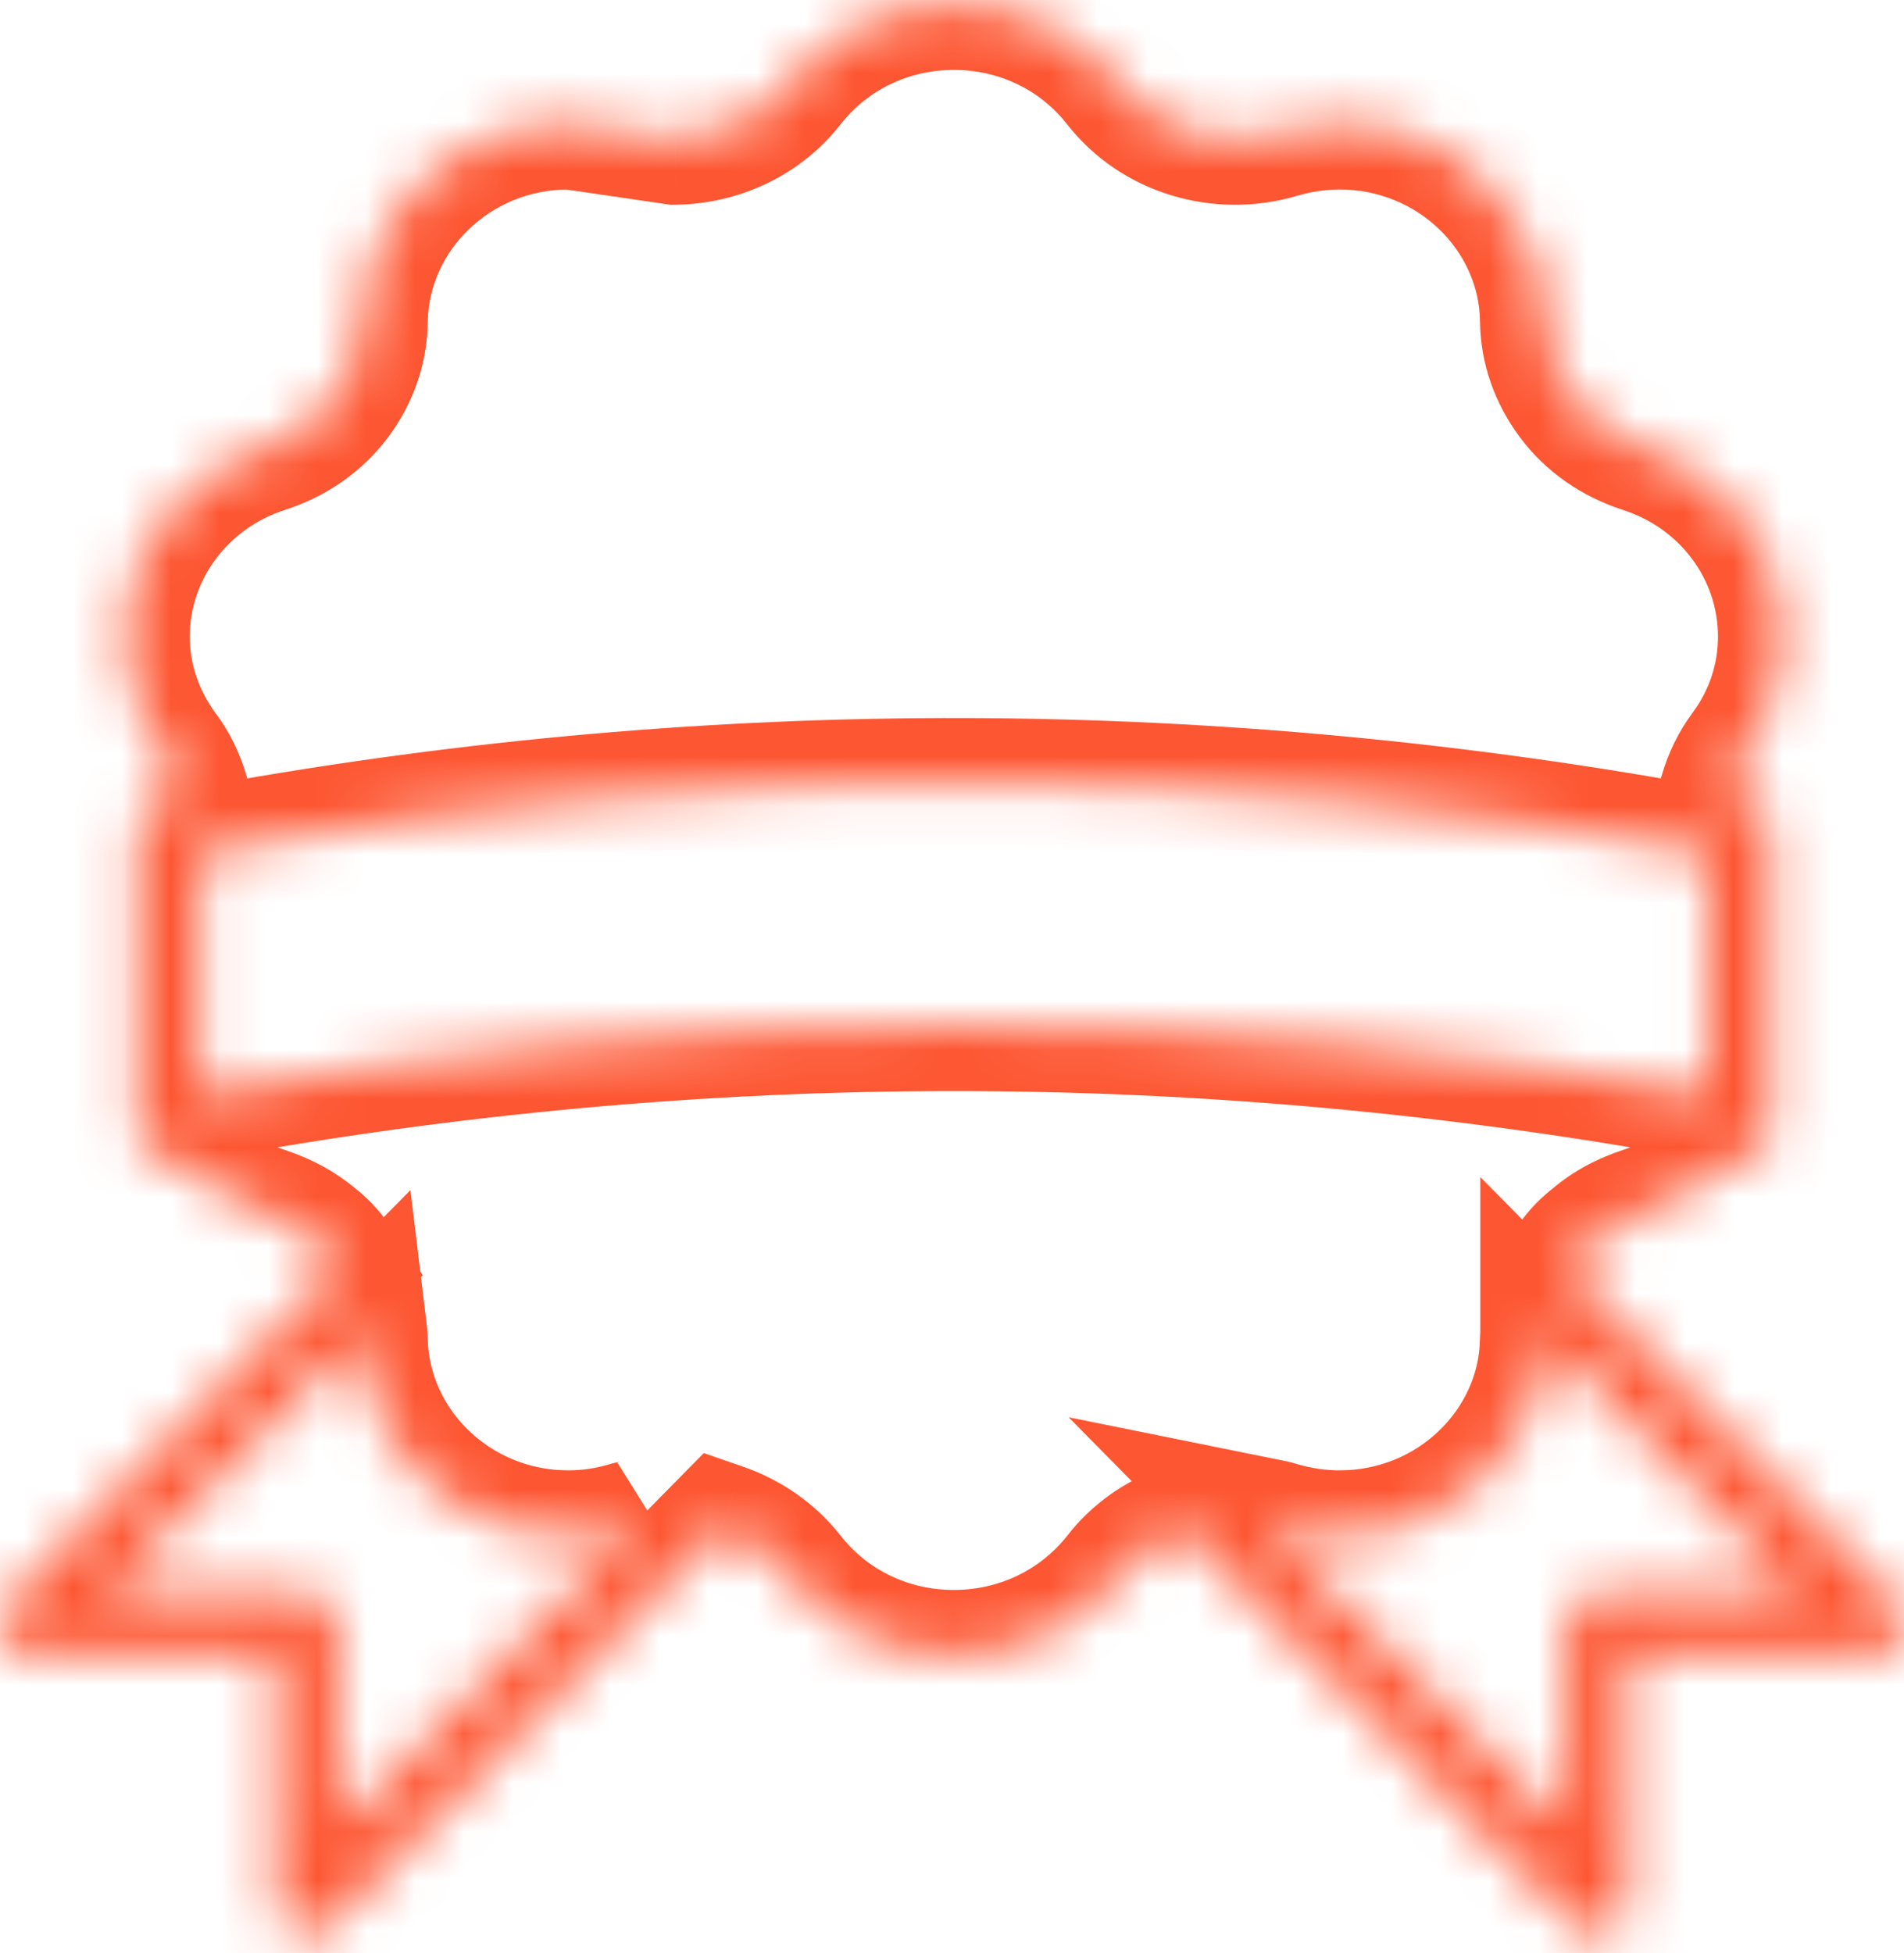 <svg width="39" height="40" viewBox="0 0 39 40" fill="none" xmlns="http://www.w3.org/2000/svg">
<mask id="path-1-inside-1_92_224" fill="white">
<path d="M38.819 32.806L32.101 25.995C32.139 25.938 32.17 25.881 32.214 25.823C32.334 25.651 32.479 25.504 32.667 25.358C32.938 25.128 33.265 24.949 33.648 24.822C34.296 24.611 34.869 24.254 35.334 23.789C35.391 23.802 35.447 23.808 35.504 23.821C35.542 23.827 35.58 23.827 35.617 23.827C35.768 23.827 35.907 23.776 36.02 23.68C36.165 23.559 36.246 23.381 36.246 23.189V16.997C36.246 16.978 36.24 16.959 36.24 16.934C36.234 16.634 36.039 16.366 35.737 16.309C35.599 16.283 35.46 16.264 35.322 16.239C35.41 15.939 35.548 15.652 35.737 15.397C36.253 14.702 36.523 13.886 36.523 13.037C36.523 11.284 35.372 9.728 33.648 9.173C33.057 8.982 32.554 8.631 32.202 8.159C31.849 7.687 31.654 7.139 31.648 6.565C31.623 4.352 29.736 2.547 27.44 2.547C27.018 2.547 26.597 2.611 26.188 2.733C24.98 3.09 23.659 2.688 22.904 1.719C22.098 0.692 20.872 0.099 19.538 0.099C18.204 0.099 16.978 0.692 16.173 1.719C15.626 2.426 14.751 2.847 13.826 2.86L11.732 2.554C11.7 2.548 11.675 2.548 11.644 2.548C9.348 2.548 7.46 4.352 7.429 6.571C7.423 7.139 7.234 7.687 6.875 8.166C6.523 8.631 6.026 8.982 5.429 9.173C3.711 9.728 2.554 11.284 2.554 13.037C2.554 13.886 2.831 14.702 3.346 15.403C3.535 15.652 3.673 15.939 3.761 16.238C3.623 16.264 3.484 16.283 3.34 16.308C3.044 16.366 2.843 16.634 2.843 16.933C2.843 16.959 2.83 16.978 2.83 16.997V23.189C2.83 23.38 2.912 23.559 3.056 23.68C3.201 23.801 3.396 23.852 3.579 23.82C3.635 23.808 3.686 23.801 3.742 23.788C4.208 24.254 4.78 24.611 5.428 24.822C5.811 24.949 6.145 25.128 6.44 25.377C6.604 25.504 6.742 25.651 6.875 25.836C6.906 25.867 6.925 25.912 6.95 25.95L0.182 32.806C0.006 32.991 -0.051 33.265 0.05 33.501C0.144 33.743 0.377 33.896 0.629 33.896H5.661V38.998C5.661 39.253 5.812 39.489 6.051 39.585C6.127 39.623 6.208 39.636 6.29 39.636C6.453 39.636 6.617 39.572 6.736 39.451L14.775 31.295C15.329 31.486 15.819 31.824 16.172 32.277C16.977 33.303 18.204 33.897 19.537 33.897C20.871 33.897 22.098 33.304 22.909 32.277C23.249 31.837 23.714 31.505 24.242 31.32L32.263 39.451C32.382 39.572 32.546 39.636 32.709 39.636C32.791 39.636 32.873 39.623 32.948 39.585C33.187 39.489 33.338 39.253 33.338 38.998V33.897H38.371C38.622 33.897 38.855 33.743 38.949 33.501C39.051 33.265 38.995 32.991 38.819 32.806L38.819 32.806ZM6.919 37.461V33.258C6.919 32.908 6.636 32.621 6.29 32.621H2.144L7.416 27.277C7.422 27.328 7.428 27.379 7.428 27.43C7.46 29.643 9.347 31.448 11.643 31.448C12.058 31.448 12.48 31.384 12.901 31.256C12.958 31.244 13.014 31.237 13.071 31.218L6.919 37.461ZM4.088 22.424V17.469C4.227 17.443 4.371 17.418 4.51 17.392H4.547C4.56 17.392 4.579 17.386 4.592 17.38C14.689 15.562 24.904 15.594 34.989 17.469V22.424C24.735 20.543 14.349 20.543 4.088 22.424ZM32.711 32.62C32.365 32.62 32.082 32.907 32.082 33.258V37.461L25.905 31.198C25.999 31.217 26.093 31.23 26.182 31.262C26.597 31.383 27.018 31.447 27.44 31.447C29.736 31.447 31.623 29.642 31.648 27.43C31.648 27.404 31.654 27.379 31.654 27.353L36.857 32.62L32.711 32.62Z"/>
</mask>
<path d="M38.819 32.806L39.147 34.098L41.403 33.526L39.769 31.869L38.819 32.806ZM32.101 25.995L30.985 25.265L30.396 26.166L31.152 26.932L32.101 25.995ZM32.214 25.823L33.273 26.634L33.291 26.61L33.309 26.584L32.214 25.823ZM32.667 25.358L33.485 26.411L33.508 26.393L33.53 26.374L32.667 25.358ZM33.648 24.822L33.237 23.554L33.228 23.557L33.648 24.822ZM35.334 23.789L35.628 22.488L34.911 22.326L34.391 22.846L35.334 23.789ZM35.504 23.821L35.21 25.121L35.248 25.13L35.285 25.136L35.504 23.821ZM36.02 23.68L35.163 22.659L35.161 22.661L36.02 23.68ZM36.24 16.934H37.574V16.92L37.573 16.906L36.24 16.934ZM35.737 16.309L35.985 14.999L35.98 14.998L35.737 16.309ZM35.322 16.239L34.043 15.862L33.625 17.283L35.081 17.55L35.322 16.239ZM35.737 15.397L34.666 14.602L34.665 14.604L35.737 15.397ZM33.648 9.173L33.238 10.442L33.24 10.443L33.648 9.173ZM32.202 8.159L33.27 7.362L33.27 7.362L32.202 8.159ZM31.648 6.565L32.981 6.551L32.981 6.55L31.648 6.565ZM26.188 2.733L26.566 4.011L26.567 4.011L26.188 2.733ZM22.904 1.719L23.956 0.899L23.953 0.895L22.904 1.719ZM16.173 1.719L15.123 0.896L15.118 0.903L16.173 1.719ZM13.826 2.86L13.634 4.179L13.739 4.195L13.845 4.193L13.826 2.86ZM11.732 2.554L11.471 3.862L11.505 3.868L11.539 3.873L11.732 2.554ZM7.429 6.571L6.096 6.553L6.096 6.557L7.429 6.571ZM6.875 8.166L7.939 8.97L7.942 8.966L6.875 8.166ZM5.429 9.173L5.022 7.903L5.019 7.904L5.429 9.173ZM3.346 15.403L2.272 16.193L2.278 16.201L2.284 16.209L3.346 15.403ZM3.761 16.238L4.004 17.549L5.457 17.281L5.041 15.863L3.761 16.238ZM3.34 16.308L3.11 14.995L3.098 14.997L3.085 15L3.34 16.308ZM3.579 23.82L3.808 25.134L3.84 25.128L3.872 25.121L3.579 23.82ZM3.742 23.788L4.685 22.846L4.164 22.325L3.447 22.488L3.742 23.788ZM5.428 24.822L5.848 23.556L5.84 23.553L5.428 24.822ZM6.44 25.377L5.582 26.396L5.601 26.412L5.62 26.428L6.44 25.377ZM6.875 25.836L5.79 26.611L5.851 26.697L5.925 26.772L6.875 25.836ZM6.95 25.95L7.899 26.887L8.66 26.117L8.062 25.214L6.95 25.95ZM0.182 32.806L-0.767 31.869L-0.776 31.878L-0.784 31.887L0.182 32.806ZM0.05 33.501L1.292 33.017L1.284 32.997L1.276 32.977L0.05 33.501ZM5.661 33.896H6.994V32.563H5.661V33.896ZM6.051 39.585L6.652 38.395L6.6 38.368L6.546 38.347L6.051 39.585ZM6.736 39.451L5.787 38.515L5.786 38.515L6.736 39.451ZM14.775 31.295L15.211 30.035L14.416 29.76L13.826 30.359L14.775 31.295ZM16.172 32.277L15.12 33.096L15.123 33.1L16.172 32.277ZM22.909 32.277L23.955 33.103L23.96 33.098L23.964 33.092L22.909 32.277ZM24.242 31.32L25.192 30.384L24.599 29.783L23.802 30.062L24.242 31.32ZM32.263 39.451L33.212 38.514L33.212 38.514L32.263 39.451ZM32.948 39.585L32.453 38.347L32.399 38.368L32.347 38.395L32.948 39.585ZM33.338 33.897V32.563H32.005V33.897H33.338ZM38.949 33.501L37.725 32.973L37.716 32.995L37.707 33.017L38.949 33.501ZM38.819 32.806L38.491 31.514L36.279 32.074L37.854 33.726L38.819 32.806ZM6.919 37.461H5.586V40.714L7.869 38.397L6.919 37.461ZM2.144 32.621L1.195 31.684L-1.044 33.954H2.144V32.621ZM7.416 27.277L8.739 27.116L8.407 24.374L6.467 26.341L7.416 27.277ZM7.428 27.43H6.095V27.44L6.095 27.449L7.428 27.43ZM12.901 31.256L12.607 29.956L12.561 29.966L12.515 29.98L12.901 31.256ZM13.071 31.218L14.021 32.154L12.646 29.954L13.071 31.218ZM4.088 22.424H2.755V24.024L4.329 23.735L4.088 22.424ZM4.088 17.469L3.846 16.158L2.755 16.36V17.469H4.088ZM4.51 17.392V16.059H4.387L4.267 16.081L4.51 17.392ZM4.592 17.38L4.355 16.067L4.157 16.103L3.978 16.196L4.592 17.38ZM34.989 17.469H36.322V16.361L35.232 16.158L34.989 17.469ZM34.989 22.424L34.748 23.735L36.322 24.024V22.424H34.989ZM32.711 32.62L32.711 33.954L32.711 33.954L32.711 32.62ZM32.082 37.461L31.133 38.397L33.415 40.711V37.461H32.082ZM25.905 31.198L26.169 29.891L21.889 29.026L24.956 32.135L25.905 31.198ZM26.182 31.262L25.728 32.516L25.767 32.53L25.808 32.542L26.182 31.262ZM31.648 27.43L32.981 27.445L32.981 27.437V27.43H31.648ZM31.654 27.353L32.603 26.416L30.321 24.106V27.353H31.654ZM36.857 32.62L36.857 33.954L40.047 33.954L37.805 31.683L36.857 32.62ZM39.769 31.869L33.05 25.059L31.152 26.932L37.87 33.742L39.769 31.869ZM33.217 26.726C33.235 26.698 33.25 26.674 33.261 26.657C33.274 26.636 33.277 26.63 33.283 26.62C33.293 26.605 33.287 26.616 33.273 26.634L31.156 25.012C31.098 25.088 31.054 25.156 31.027 25.198C31.016 25.217 31.001 25.24 30.997 25.248C30.989 25.26 30.986 25.264 30.985 25.265L33.217 26.726ZM33.309 26.584C33.338 26.543 33.381 26.491 33.485 26.411L31.849 24.305C31.576 24.517 31.33 24.759 31.119 25.062L33.309 26.584ZM33.53 26.374C33.654 26.269 33.825 26.168 34.069 26.087L33.228 23.557C32.704 23.731 32.222 23.987 31.805 24.341L33.53 26.374ZM34.06 26.09C34.912 25.814 35.666 25.343 36.277 24.731L34.391 22.846C34.072 23.165 33.681 23.41 33.237 23.554L34.06 26.09ZM35.041 25.089C35.111 25.105 35.175 25.116 35.198 25.119C35.232 25.125 35.224 25.124 35.21 25.121L35.798 22.52C35.728 22.504 35.663 22.494 35.641 22.49C35.607 22.484 35.615 22.485 35.628 22.488L35.041 25.089ZM35.285 25.136C35.45 25.163 35.598 25.16 35.617 25.16V22.494C35.607 22.494 35.604 22.494 35.603 22.494C35.602 22.494 35.607 22.494 35.616 22.494C35.633 22.495 35.672 22.497 35.723 22.505L35.285 25.136ZM35.617 25.16C36.083 25.16 36.526 24.998 36.879 24.7L35.161 22.661C35.288 22.554 35.454 22.494 35.617 22.494V25.16ZM36.877 24.702C37.331 24.321 37.58 23.764 37.58 23.189H34.913C34.913 22.997 34.998 22.797 35.163 22.659L36.877 24.702ZM37.58 23.189V16.997H34.913V23.189H37.58ZM37.58 16.997C37.58 16.922 37.574 16.861 37.569 16.826C37.567 16.808 37.565 16.793 37.564 16.785C37.563 16.78 37.563 16.776 37.562 16.774C37.562 16.771 37.562 16.773 37.562 16.771C37.562 16.769 37.574 16.841 37.574 16.934H34.907C34.907 17.052 34.922 17.146 34.925 17.165C34.925 17.166 34.925 17.167 34.925 17.168C34.925 17.169 34.925 17.169 34.925 17.169C34.925 17.17 34.925 17.169 34.925 17.167C34.924 17.163 34.923 17.154 34.921 17.14C34.918 17.115 34.913 17.063 34.913 16.997H37.58ZM37.573 16.906C37.556 16.066 36.99 15.189 35.985 14.999L35.489 17.619C35.087 17.543 34.912 17.202 34.907 16.961L37.573 16.906ZM35.98 14.998C35.893 14.982 35.808 14.968 35.741 14.957C35.669 14.946 35.615 14.937 35.562 14.927L35.081 17.55C35.167 17.566 35.251 17.579 35.317 17.59C35.389 17.602 35.443 17.61 35.494 17.62L35.98 14.998ZM36.601 16.615C36.648 16.455 36.719 16.311 36.809 16.19L34.665 14.604C34.377 14.993 34.172 15.423 34.043 15.862L36.601 16.615ZM36.808 16.191C37.492 15.27 37.857 14.175 37.857 13.037H35.19C35.19 13.595 35.014 14.134 34.666 14.602L36.808 16.191ZM37.857 13.037C37.857 10.685 36.313 8.63 34.057 7.904L33.24 10.443C34.432 10.826 35.19 11.883 35.19 13.037H37.857ZM34.059 7.905C33.711 7.792 33.446 7.597 33.27 7.362L31.133 8.956C31.662 9.666 32.403 10.172 33.238 10.442L34.059 7.905ZM33.27 7.362C33.075 7.101 32.984 6.823 32.981 6.551L30.315 6.579C30.324 7.455 30.624 8.274 31.133 8.956L33.27 7.362ZM32.981 6.55C32.947 3.564 30.423 1.214 27.44 1.214V3.881C29.049 3.881 30.299 5.14 30.315 6.58L32.981 6.55ZM27.44 1.214C26.884 1.214 26.335 1.298 25.809 1.454L26.567 4.011C26.859 3.924 27.153 3.881 27.44 3.881V1.214ZM25.81 1.454C25.102 1.663 24.358 1.415 23.956 0.899L21.852 2.538C22.96 3.961 24.858 4.516 26.566 4.011L25.81 1.454ZM23.953 0.895C22.89 -0.459 21.274 -1.235 19.538 -1.235V1.432C20.47 1.432 21.307 1.843 21.855 2.542L23.953 0.895ZM19.538 -1.235C17.803 -1.235 16.186 -0.459 15.123 0.896L17.222 2.541C17.77 1.843 18.607 1.432 19.538 1.432V-1.235ZM15.118 0.903C14.833 1.272 14.349 1.519 13.808 1.527L13.845 4.193C15.153 4.175 16.418 3.581 17.227 2.534L15.118 0.903ZM14.019 1.541L11.925 1.235L11.539 3.873L13.634 4.179L14.019 1.541ZM11.992 1.246C11.816 1.211 11.669 1.214 11.644 1.214V3.881C11.681 3.881 11.585 3.884 11.471 3.862L11.992 1.246ZM11.644 1.214C8.658 1.214 6.138 3.565 6.096 6.553L8.762 6.59C8.783 5.139 10.037 3.881 11.644 3.881V1.214ZM6.096 6.557C6.093 6.829 6.004 7.105 5.809 7.366L7.942 8.966C8.464 8.27 8.753 7.449 8.762 6.586L6.096 6.557ZM5.812 7.361C5.633 7.598 5.37 7.792 5.022 7.903L5.835 10.443C6.683 10.172 7.414 9.664 7.939 8.97L5.812 7.361ZM5.019 7.904C2.773 8.63 1.221 10.682 1.221 13.037H3.887C3.887 11.885 4.65 10.826 5.839 10.442L5.019 7.904ZM1.221 13.037C1.221 14.183 1.596 15.274 2.272 16.193L4.421 14.614C4.065 14.13 3.887 13.588 3.887 13.037H1.221ZM2.284 16.209C2.365 16.316 2.435 16.454 2.482 16.614L5.041 15.863C4.912 15.424 4.705 14.988 4.409 14.597L2.284 16.209ZM3.519 14.927C3.344 14.96 3.362 14.951 3.11 14.995L3.57 17.622C3.607 17.615 3.902 17.568 4.004 17.549L3.519 14.927ZM3.085 15C2.107 15.19 1.509 16.055 1.509 16.933H4.176C4.176 17.212 3.982 17.542 3.594 17.617L3.085 15ZM1.509 16.933C1.509 16.829 1.523 16.742 1.535 16.68C1.542 16.649 1.548 16.624 1.553 16.608C1.557 16.592 1.561 16.58 1.561 16.579C1.561 16.578 1.561 16.578 1.561 16.578C1.561 16.579 1.561 16.58 1.56 16.581C1.56 16.584 1.558 16.59 1.556 16.596C1.552 16.61 1.544 16.635 1.537 16.668C1.529 16.7 1.519 16.745 1.511 16.8C1.503 16.854 1.497 16.921 1.497 16.997H4.163C4.163 17.068 4.158 17.13 4.15 17.18C4.143 17.23 4.134 17.27 4.128 17.298C4.121 17.325 4.115 17.346 4.113 17.354C4.111 17.358 4.11 17.361 4.11 17.362C4.11 17.362 4.11 17.362 4.111 17.361C4.111 17.36 4.111 17.358 4.112 17.357C4.114 17.351 4.119 17.333 4.125 17.312C4.131 17.29 4.139 17.259 4.146 17.223C4.161 17.15 4.176 17.051 4.176 16.933H1.509ZM1.497 16.997V23.189H4.163V16.997H1.497ZM1.497 23.189C1.497 23.764 1.745 24.32 2.2 24.702L3.913 22.658C4.079 22.797 4.163 22.996 4.163 23.189H1.497ZM2.2 24.702C2.648 25.078 3.242 25.233 3.808 25.134L3.349 22.507C3.551 22.472 3.754 22.525 3.913 22.658L2.2 24.702ZM3.872 25.121C3.867 25.122 3.864 25.122 3.895 25.117C3.918 25.113 3.974 25.103 4.037 25.089L3.447 22.488C3.453 22.487 3.456 22.486 3.426 22.492C3.403 22.496 3.347 22.506 3.285 22.52L3.872 25.121ZM2.799 24.731C3.411 25.343 4.164 25.813 5.016 26.09L5.84 23.553C5.396 23.409 5.004 23.165 4.685 22.846L2.799 24.731ZM5.007 26.087C5.251 26.168 5.431 26.27 5.582 26.396L7.299 24.357C6.859 23.986 6.372 23.73 5.848 23.556L5.007 26.087ZM5.62 26.428C5.673 26.469 5.724 26.519 5.79 26.611L7.959 25.06C7.76 24.782 7.535 24.539 7.261 24.325L5.62 26.428ZM5.925 26.772C5.871 26.717 5.833 26.667 5.809 26.634C5.786 26.601 5.771 26.576 5.767 26.57C5.765 26.567 5.765 26.565 5.767 26.569C5.767 26.57 5.773 26.58 5.778 26.588C5.788 26.605 5.81 26.643 5.839 26.687L8.062 25.214C8.078 25.239 8.088 25.256 8.086 25.254C8.085 25.251 8.085 25.252 8.08 25.243C8.077 25.236 8.07 25.225 8.062 25.212C8.036 25.168 7.957 25.035 7.824 24.899L5.925 26.772ZM6.001 25.014L-0.767 31.869L1.131 33.743L7.899 26.887L6.001 25.014ZM-0.784 31.887C-1.307 32.436 -1.498 33.272 -1.176 34.025L1.276 32.977C1.396 33.258 1.318 33.546 1.148 33.725L-0.784 31.887ZM-1.193 33.985C-0.895 34.75 -0.161 35.23 0.629 35.23V32.563C0.915 32.563 1.183 32.737 1.292 33.017L-1.193 33.985ZM0.629 35.23H5.661V32.563H0.629V35.23ZM4.328 33.896V38.998H6.994V33.896H4.328ZM4.328 38.998C4.328 39.769 4.784 40.514 5.556 40.822L6.546 38.347C6.84 38.464 6.994 38.737 6.994 38.998H4.328ZM5.45 40.775C5.768 40.936 6.073 40.969 6.29 40.969V38.302C6.343 38.302 6.485 38.31 6.652 38.395L5.45 40.775ZM6.29 40.969C6.792 40.969 7.304 40.775 7.687 40.386L5.786 38.515C5.93 38.369 6.115 38.302 6.29 38.302V40.969ZM7.686 40.386L15.725 32.231L13.826 30.359L5.787 38.515L7.686 40.386ZM14.34 32.555C14.668 32.669 14.938 32.862 15.12 33.096L17.224 31.458C16.701 30.786 15.989 30.303 15.211 30.035L14.34 32.555ZM15.123 33.1C16.185 34.454 17.802 35.23 19.537 35.23V32.563C18.606 32.563 17.769 32.153 17.221 31.454L15.123 33.1ZM19.537 35.23C21.274 35.23 22.888 34.454 23.955 33.103L21.863 31.45C21.307 32.153 20.468 32.563 19.537 32.563V35.23ZM23.964 33.092C24.142 32.861 24.392 32.681 24.683 32.579L23.802 30.062C23.036 30.33 22.355 30.812 21.853 31.462L23.964 33.092ZM23.293 32.257L31.314 40.387L33.212 38.514L25.192 30.384L23.293 32.257ZM31.314 40.387C31.695 40.774 32.206 40.969 32.709 40.969V38.302C32.885 38.302 33.069 38.37 33.212 38.514L31.314 40.387ZM32.709 40.969C32.926 40.969 33.231 40.936 33.549 40.775L32.347 38.395C32.514 38.31 32.656 38.302 32.709 38.302V40.969ZM33.444 40.823C34.215 40.514 34.672 39.77 34.672 38.998H32.005C32.005 38.737 32.16 38.464 32.453 38.347L33.444 40.823ZM34.672 38.998V33.897H32.005V38.998H34.672ZM33.338 35.23H38.371V32.563H33.338V35.23ZM38.371 35.23C39.16 35.23 39.894 34.75 40.192 33.985L37.707 33.017C37.816 32.737 38.084 32.563 38.371 32.563V35.23ZM40.174 34.029C40.499 33.276 40.309 32.437 39.784 31.886L37.854 33.726C37.681 33.545 37.604 33.254 37.725 32.973L40.174 34.029ZM39.146 34.098L39.147 34.098L38.492 31.513L38.491 31.514L39.146 34.098ZM8.252 37.461V33.258H5.586V37.461H8.252ZM8.252 33.258C8.252 32.189 7.389 31.287 6.29 31.287V33.954C5.882 33.954 5.586 33.627 5.586 33.258H8.252ZM6.29 31.287H2.144V33.954H6.29V31.287ZM3.094 33.557L8.365 28.213L6.467 26.341L1.195 31.684L3.094 33.557ZM6.092 27.438C6.093 27.445 6.094 27.45 6.094 27.456C6.095 27.461 6.095 27.465 6.096 27.468C6.097 27.476 6.097 27.478 6.097 27.478C6.097 27.477 6.096 27.473 6.096 27.465C6.096 27.457 6.095 27.445 6.095 27.43H8.762C8.762 27.283 8.743 27.147 8.739 27.116L6.092 27.438ZM6.095 27.449C6.138 30.431 8.659 32.781 11.643 32.781V30.114C10.035 30.114 8.782 28.855 8.762 27.411L6.095 27.449ZM11.643 32.781C12.196 32.781 12.747 32.696 13.287 32.532L12.515 29.98C12.212 30.072 11.921 30.114 11.643 30.114V32.781ZM13.195 32.557C13.187 32.559 13.183 32.559 13.192 32.558C13.193 32.557 13.224 32.552 13.243 32.548C13.291 32.539 13.386 32.519 13.496 32.482L12.646 29.954C12.674 29.945 12.697 29.939 12.711 29.935C12.725 29.932 12.733 29.93 12.729 29.931C12.728 29.931 12.725 29.932 12.719 29.933C12.715 29.934 12.704 29.936 12.695 29.938C12.676 29.941 12.644 29.948 12.607 29.956L13.195 32.557ZM12.121 30.282L5.969 36.525L7.869 38.397L14.021 32.154L12.121 30.282ZM5.422 22.424V17.469H2.755V22.424H5.422ZM4.331 18.78C4.396 18.768 4.464 18.756 4.535 18.743C4.605 18.73 4.679 18.717 4.752 18.703L4.267 16.081C4.202 16.093 4.134 16.106 4.063 16.119C3.993 16.131 3.919 16.144 3.846 16.158L4.331 18.78ZM4.51 18.726H4.547V16.059H4.51V18.726ZM4.547 18.726C4.863 18.726 5.103 18.616 5.205 18.564L3.978 16.196C4.049 16.159 4.117 16.132 4.183 16.113C4.217 16.102 4.262 16.09 4.316 16.08C4.366 16.071 4.447 16.059 4.547 16.059V18.726ZM4.828 18.692C14.766 16.903 24.819 16.934 34.745 18.78L35.232 16.158C24.99 14.254 14.611 14.221 4.355 16.067L4.828 18.692ZM33.655 17.469V22.424H36.322V17.469H33.655ZM35.229 21.112C24.816 19.202 14.267 19.202 3.848 21.112L4.329 23.735C14.43 21.883 24.653 21.883 34.748 23.735L35.229 21.112ZM32.711 31.287C31.612 31.287 30.749 32.188 30.749 33.258H33.415C33.415 33.627 33.119 33.954 32.711 33.954V31.287ZM30.749 33.258V37.461H33.415V33.258H30.749ZM33.031 36.524L26.854 30.262L24.956 32.135L31.133 38.397L33.031 36.524ZM25.64 32.505C25.676 32.512 25.71 32.519 25.731 32.523C25.755 32.527 25.767 32.529 25.776 32.531C25.784 32.533 25.782 32.533 25.775 32.531C25.767 32.529 25.751 32.524 25.728 32.516L26.635 30.008C26.505 29.961 26.389 29.935 26.315 29.92C26.277 29.912 26.242 29.905 26.22 29.901C26.194 29.896 26.181 29.894 26.169 29.891L25.64 32.505ZM25.808 32.542C26.335 32.696 26.883 32.781 27.44 32.781V30.114C27.153 30.114 26.858 30.071 26.555 29.982L25.808 32.542ZM27.44 32.781C30.423 32.781 32.947 30.431 32.981 27.445L30.315 27.415C30.299 28.854 29.049 30.114 27.44 30.114V32.781ZM32.981 27.43C32.981 27.476 32.979 27.512 32.977 27.531C32.976 27.541 32.975 27.548 32.975 27.552C32.975 27.554 32.974 27.556 32.975 27.552C32.975 27.549 32.976 27.541 32.977 27.532C32.978 27.523 32.98 27.509 32.981 27.493C32.984 27.461 32.988 27.412 32.988 27.353H30.321C30.321 27.307 30.324 27.271 30.326 27.252C30.326 27.242 30.327 27.235 30.328 27.231C30.328 27.229 30.328 27.227 30.328 27.231C30.327 27.233 30.326 27.241 30.325 27.25C30.324 27.26 30.323 27.274 30.321 27.29C30.318 27.322 30.315 27.371 30.315 27.43H32.981ZM30.706 28.29L35.908 33.557L37.805 31.683L32.603 26.416L30.706 28.29ZM36.857 31.287L32.711 31.287L32.711 33.954L36.857 33.954L36.857 31.287Z" fill="#FD5632" mask="url(#path-1-inside-1_92_224)"/>
</svg>
